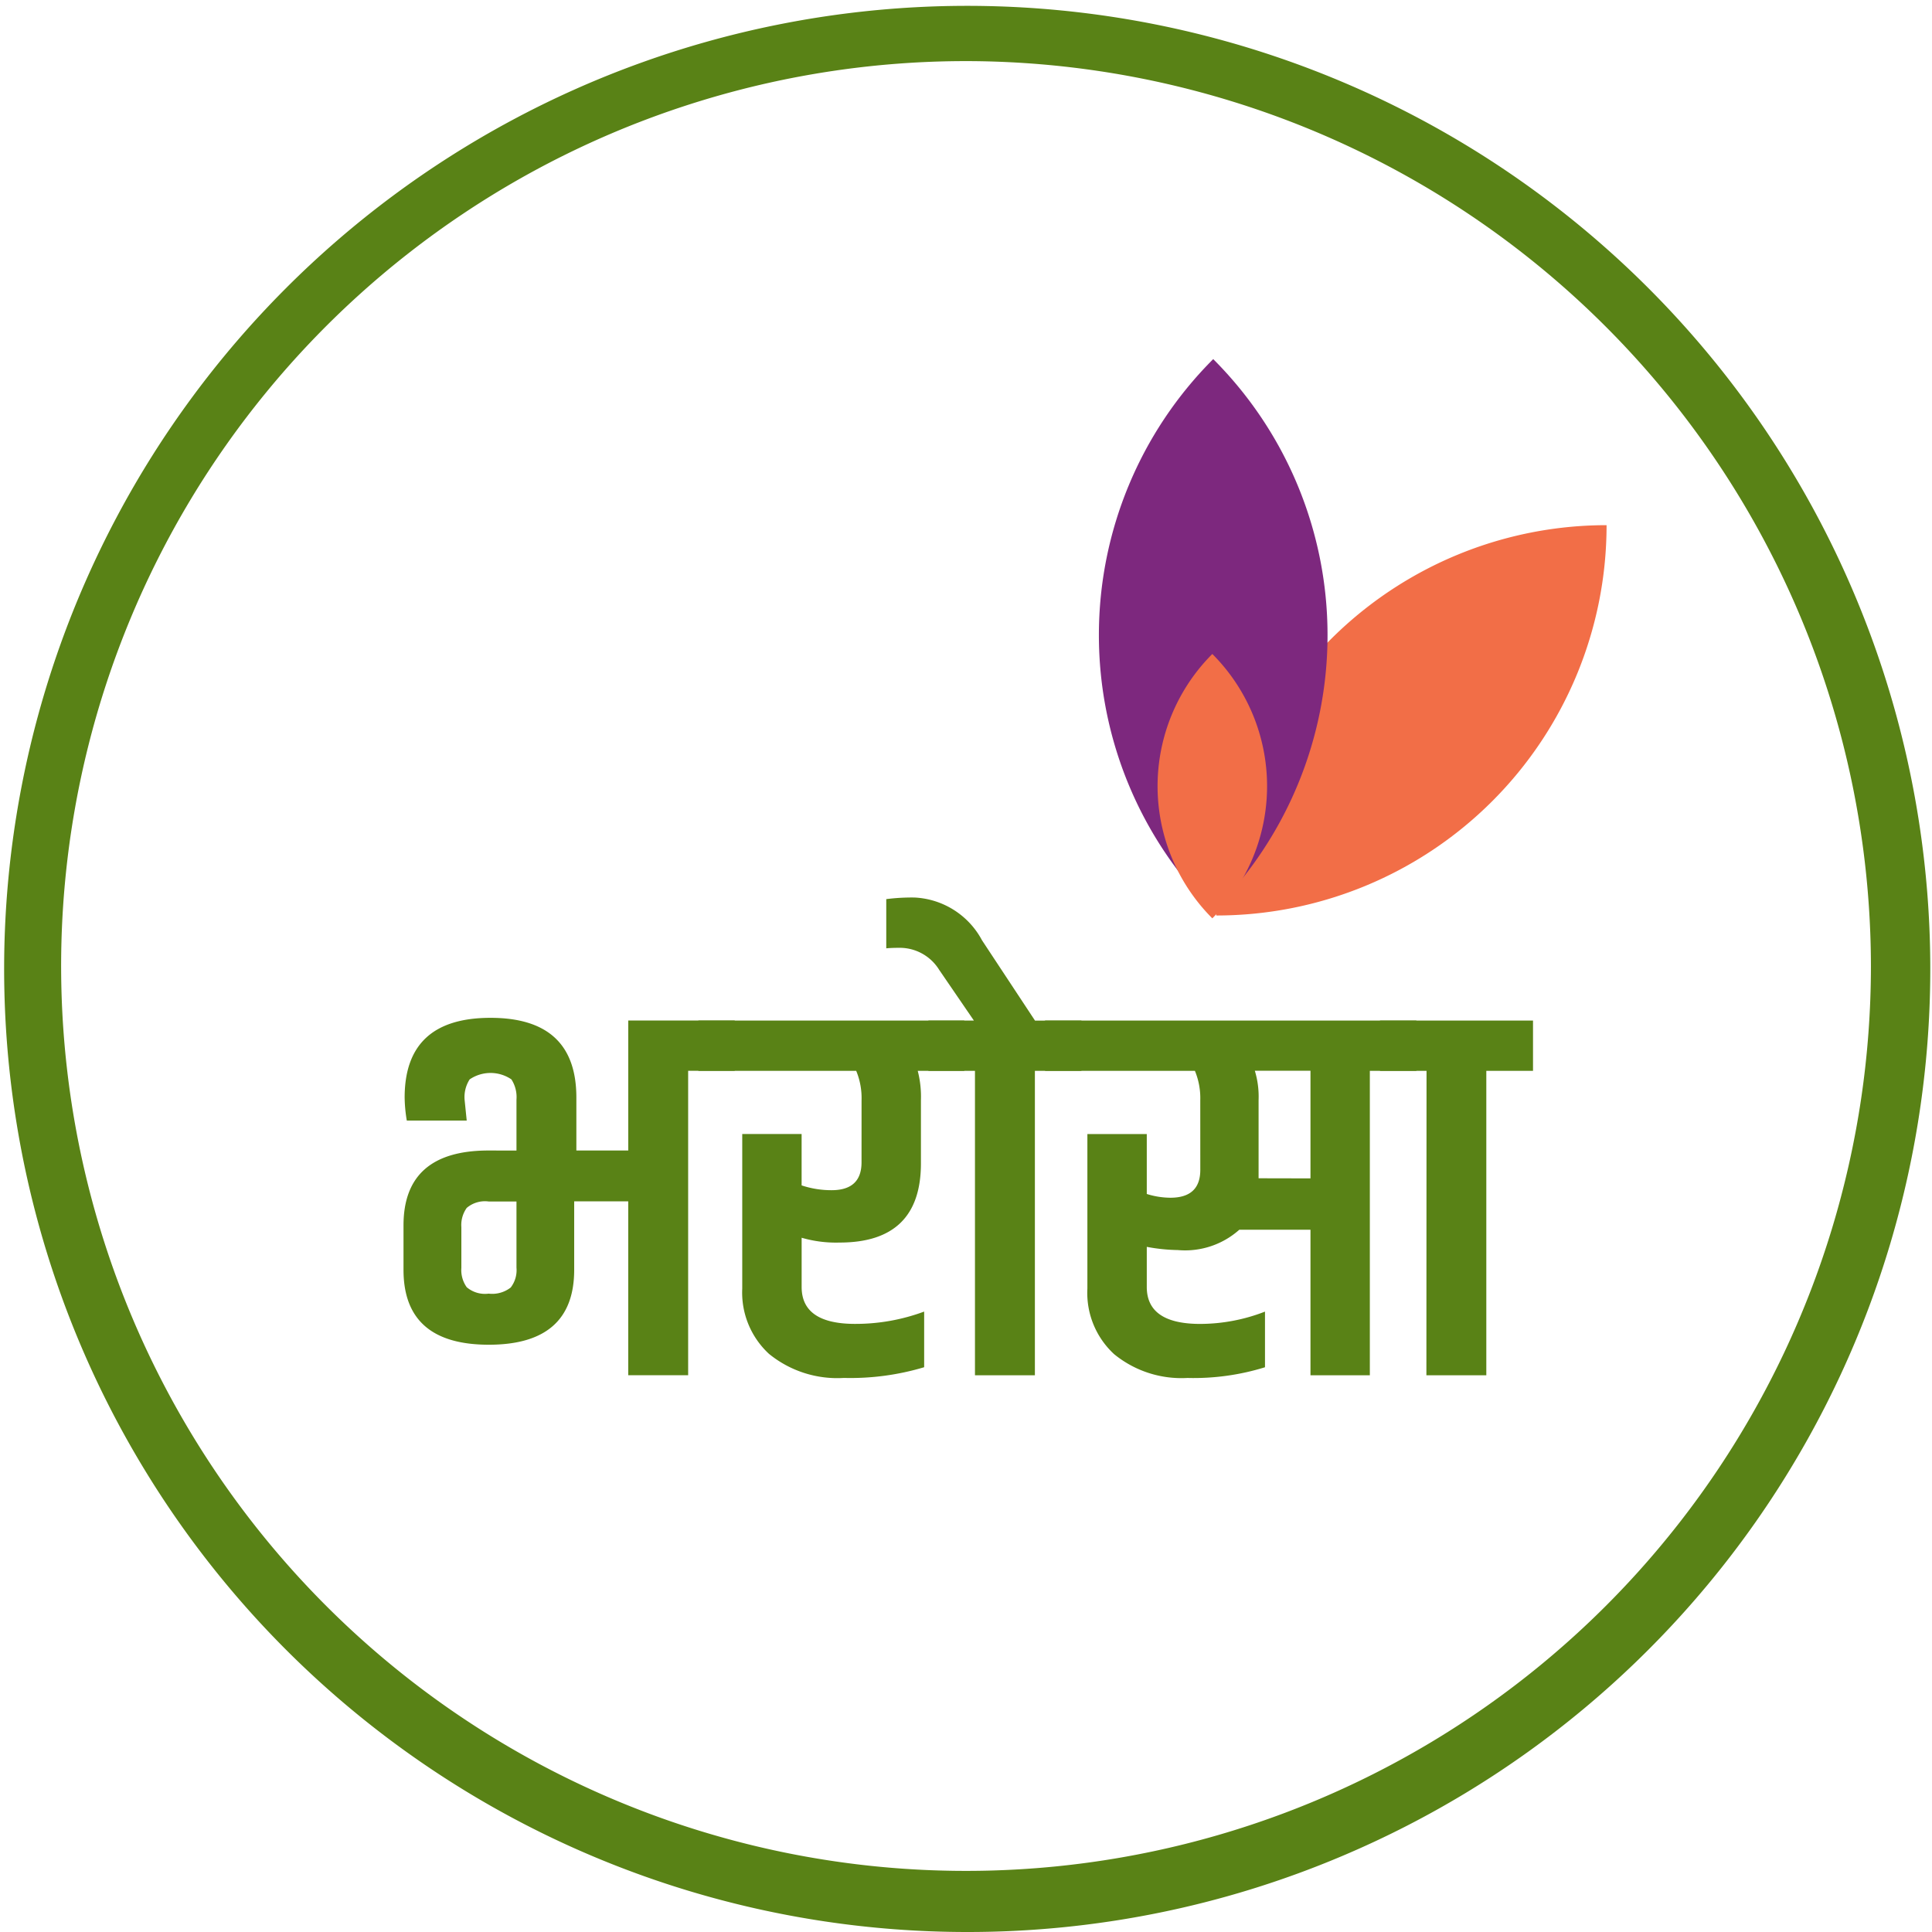 <svg xmlns="http://www.w3.org/2000/svg" width="70" height="70" viewBox="0 0 70 70">
  <g id="Group_37568" data-name="Group 37568" transform="translate(0 0)">
    <g id="Group_37517" data-name="Group 37517" transform="translate(14.623 32.519)">
      <path id="Path_39198" data-name="Path 39198" d="M856.836,579.443V577.6a1.187,1.187,0,0,0-.184-.736,1.344,1.344,0,0,0-1.512,0,1.184,1.184,0,0,0-.184.736l.077.756h-2.171a5.4,5.4,0,0,1-.078-.834q0-2.888,3.111-2.888t3.111,2.888v1.919h1.88v-4.71h3.857v1.822h-1.687v11.03h-2.171v-6.3h-1.958v2.481q0,2.714-3.092,2.714t-3.092-2.714v-1.609q0-2.714,3.082-2.714Zm0,4.245v-2.4h-1.008a1.021,1.021,0,0,0-.795.233,1.07,1.07,0,0,0-.194.7v1.473a1.07,1.07,0,0,0,.194.7,1.022,1.022,0,0,0,.795.233,1.088,1.088,0,0,0,.8-.223A1.028,1.028,0,0,0,856.836,583.688Z" transform="translate(-852.746 -570.275)" fill="#598216"/>
      <path id="Path_39199" data-name="Path 39199" d="M984.591,578.667a2.582,2.582,0,0,0-.194-1.066h-5.718v-1.822h9.634V577.6h-1.687a3.739,3.739,0,0,1,.116,1.066v2.287q0,2.869-2.946,2.869a4.458,4.458,0,0,1-1.376-.174v1.783q0,1.338,1.939,1.338a7.134,7.134,0,0,0,2.5-.446v2.016a9.31,9.31,0,0,1-2.908.388,3.914,3.914,0,0,1-2.714-.872,3.021,3.021,0,0,1-.969-2.365v-5.6h2.151v1.861a3.413,3.413,0,0,0,1.085.174q1.085,0,1.086-1.008Z" transform="translate(-967.998 -571.321)" fill="#598216"/>
      <path id="Path_39200" data-name="Path 39200" d="M1065.974,527.67v1.822h-1.686v11.03h-2.171v-11.03h-1.687V527.67h1.648l-1.26-1.841a1.679,1.679,0,0,0-1.415-.795c-.22,0-.388.007-.5.019V523.27a7.221,7.221,0,0,1,1.028-.058,2.931,2.931,0,0,1,2.442,1.551l1.919,2.908Z" transform="translate(-1041.415 -523.212)" fill="#598216"/>
      <path id="Path_39201" data-name="Path 39201" d="M1132.4,578.667a2.582,2.582,0,0,0-.194-1.066h-5.428v-1.822h13.452V577.6h-1.686v11.03h-2.151v-5.273h-2.578a2.95,2.95,0,0,1-2.229.737,6.625,6.625,0,0,1-1.124-.116v1.454q0,1.338,1.938,1.338a6.507,6.507,0,0,0,2.345-.446v2.016a8.719,8.719,0,0,1-2.81.388,3.852,3.852,0,0,1-2.656-.862,3.016,3.016,0,0,1-.969-2.375v-5.6h2.152v2.171a2.918,2.918,0,0,0,.853.136q1.085,0,1.086-1.008Zm3.993,2.83v-3.9h-2.016a3.234,3.234,0,0,1,.136,1.066v2.83Z" transform="translate(-1103.535 -571.321)" fill="#598216"/>
      <path id="Path_39202" data-name="Path 39202" d="M1271.534,577.6h-1.686v-1.822h5.544V577.6H1273.7v11.03h-2.171Z" transform="translate(-1234.471 -571.321)" fill="#598216"/>
    </g>
    <g id="Group_37518" data-name="Group 37518" transform="translate(0 0)">
      <path id="Path_39203" data-name="Path 39203" d="M724.979,215a34.894,34.894,0,1,1,13.624-2.751A34.783,34.783,0,0,1,724.979,215Zm0-67.786A32.786,32.786,0,1,0,757.766,180,32.824,32.824,0,0,0,724.979,147.214Z" transform="translate(-689.979 -145)" fill="#598216"/>
    </g>
    <path id="Rectangle_2162" data-name="Rectangle 2162" d="M14.142,0h0a0,0,0,0,1,0,0V0A14.142,14.142,0,0,1,0,14.142H0a0,0,0,0,1,0,0v0A14.142,14.142,0,0,1,14.142,0Z" transform="translate(58.209 33.17) rotate(-180)" fill="#f26e47"/>
    <path id="Rectangle_2163" data-name="Rectangle 2163" d="M0,0H0A14.142,14.142,0,0,1,14.142,14.142v0a0,0,0,0,1,0,0h0A14.142,14.142,0,0,1,0,0V0A0,0,0,0,1,0,0Z" transform="translate(43.957 13.011) rotate(45)" fill="#7d287e"/>
    <path id="Rectangle_2164" data-name="Rectangle 2164" d="M6.773,0h0a0,0,0,0,1,0,0V0A6.773,6.773,0,0,1,0,6.773H0a0,0,0,0,1,0,0v0A6.773,6.773,0,0,1,6.773,0Z" transform="translate(48.714 28.484) rotate(135)" fill="#f26e47"/>
  </g>
</svg>
